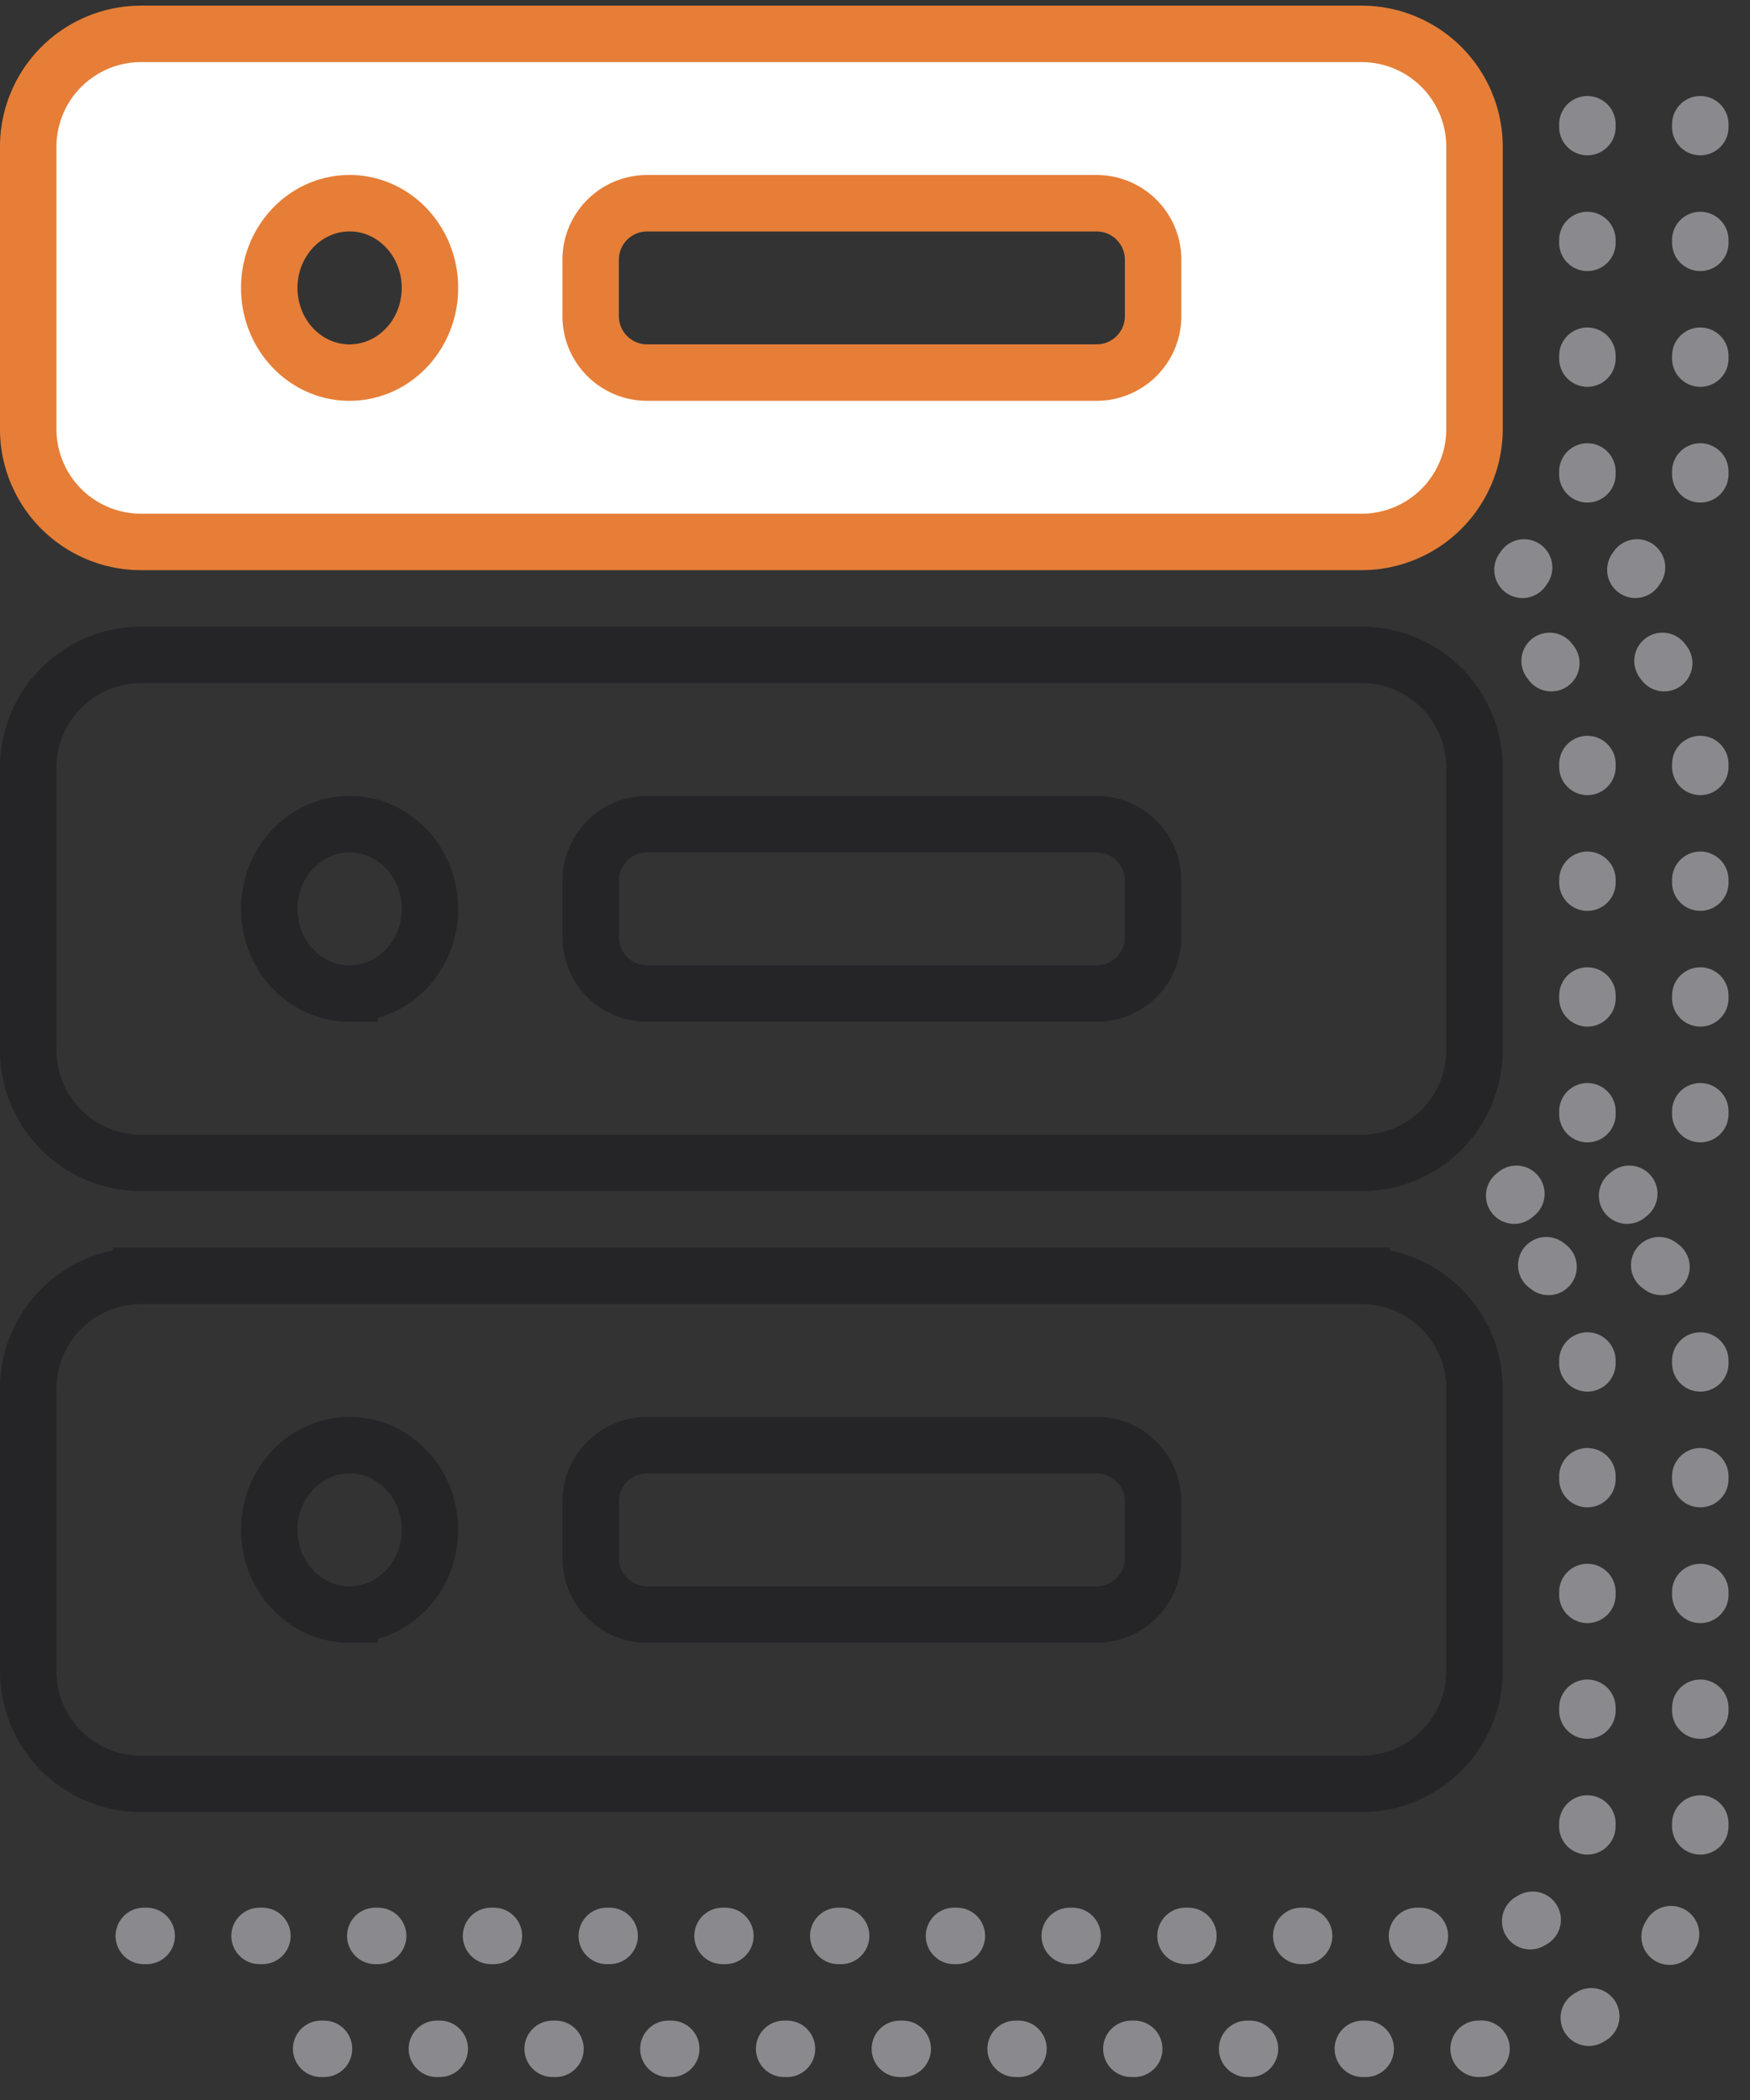<svg height="60" width="50" xmlns="http://www.w3.org/2000/svg"><rect width="100%" height="100%" fill="#333333" stroke="none"/><g fill="none" fill-rule="evenodd" stroke-width="1.613"><path d="M4.032.968h34.87a3.226 3.226 0 0 1 3.227 3.226v8.064a3.226 3.226 0 0 1-3.226 3.226H4.032a3.226 3.226 0 0 1-3.226-3.226V4.194A3.226 3.226 0 0 1 4.032.968zm14.457 4.839c-.891 0-1.613.722-1.613 1.613v1.613c0 .89.722 1.612 1.613 1.612h12.844c.89 0 1.613-.722 1.613-1.612V7.42c0-.891-.722-1.613-1.613-1.613zm-8.5 4.838c1.268 0 2.295-1.083 2.295-2.419s-1.027-2.42-2.295-2.42-2.296 1.084-2.296 2.42c0 1.336 1.028 2.42 2.296 2.42z" fill="#fff" stroke="#e67e37" stroke-linejoin="round"/><path d="M4.032 18.71h34.87a3.226 3.226 0 0 1 3.227 3.226V30a3.226 3.226 0 0 1-3.226 3.226H4.032A3.226 3.226 0 0 1 .806 30v-8.064a3.226 3.226 0 0 1 3.226-3.226zm14.457 4.839c-.891 0-1.613.722-1.613 1.613v1.612c0 .891.722 1.613 1.613 1.613h12.844c.89 0 1.613-.722 1.613-1.613v-1.612c0-.891-.722-1.613-1.613-1.613zm-8.5 4.838c1.268 0 2.295-1.083 2.295-2.419s-1.027-2.42-2.295-2.42-2.296 1.084-2.296 2.42 1.028 2.42 2.296 2.42zm-5.957 8.065h34.87a3.226 3.226 0 0 1 3.227 3.226v8.064a3.226 3.226 0 0 1-3.226 3.226H4.032a3.226 3.226 0 0 1-3.226-3.226v-8.064a3.226 3.226 0 0 1 3.226-3.226zm14.457 4.839c-.891 0-1.613.722-1.613 1.612v1.613c0 .891.722 1.613 1.613 1.613h12.844c.89 0 1.613-.722 1.613-1.613v-1.613c0-.89-.722-1.612-1.613-1.612zm-8.5 4.838c1.268 0 2.295-1.083 2.295-2.42s-1.027-2.418-2.295-2.418-2.296 1.083-2.296 2.419 1.028 2.42 2.296 2.42z" stroke="#252528"/><g stroke="#8a8a8e" stroke-dasharray=".081 3.226" stroke-linecap="round" stroke-linejoin="round"><path d="M45.354 3.55V13.6l-2.419 3.497 2.42 3.226v12.089l-2.904 2.427 2.903 2.2v15.048a3.226 3.226 0 0 1-3.225 3.225H3.419"/><path d="M48.58 3.55V13.6l-2.42 3.497 2.42 3.226v12.089l-2.903 2.427 2.903 2.2v15.048a6.452 6.452 0 0 1-6.451 6.451H8.258"/></g></g></svg>